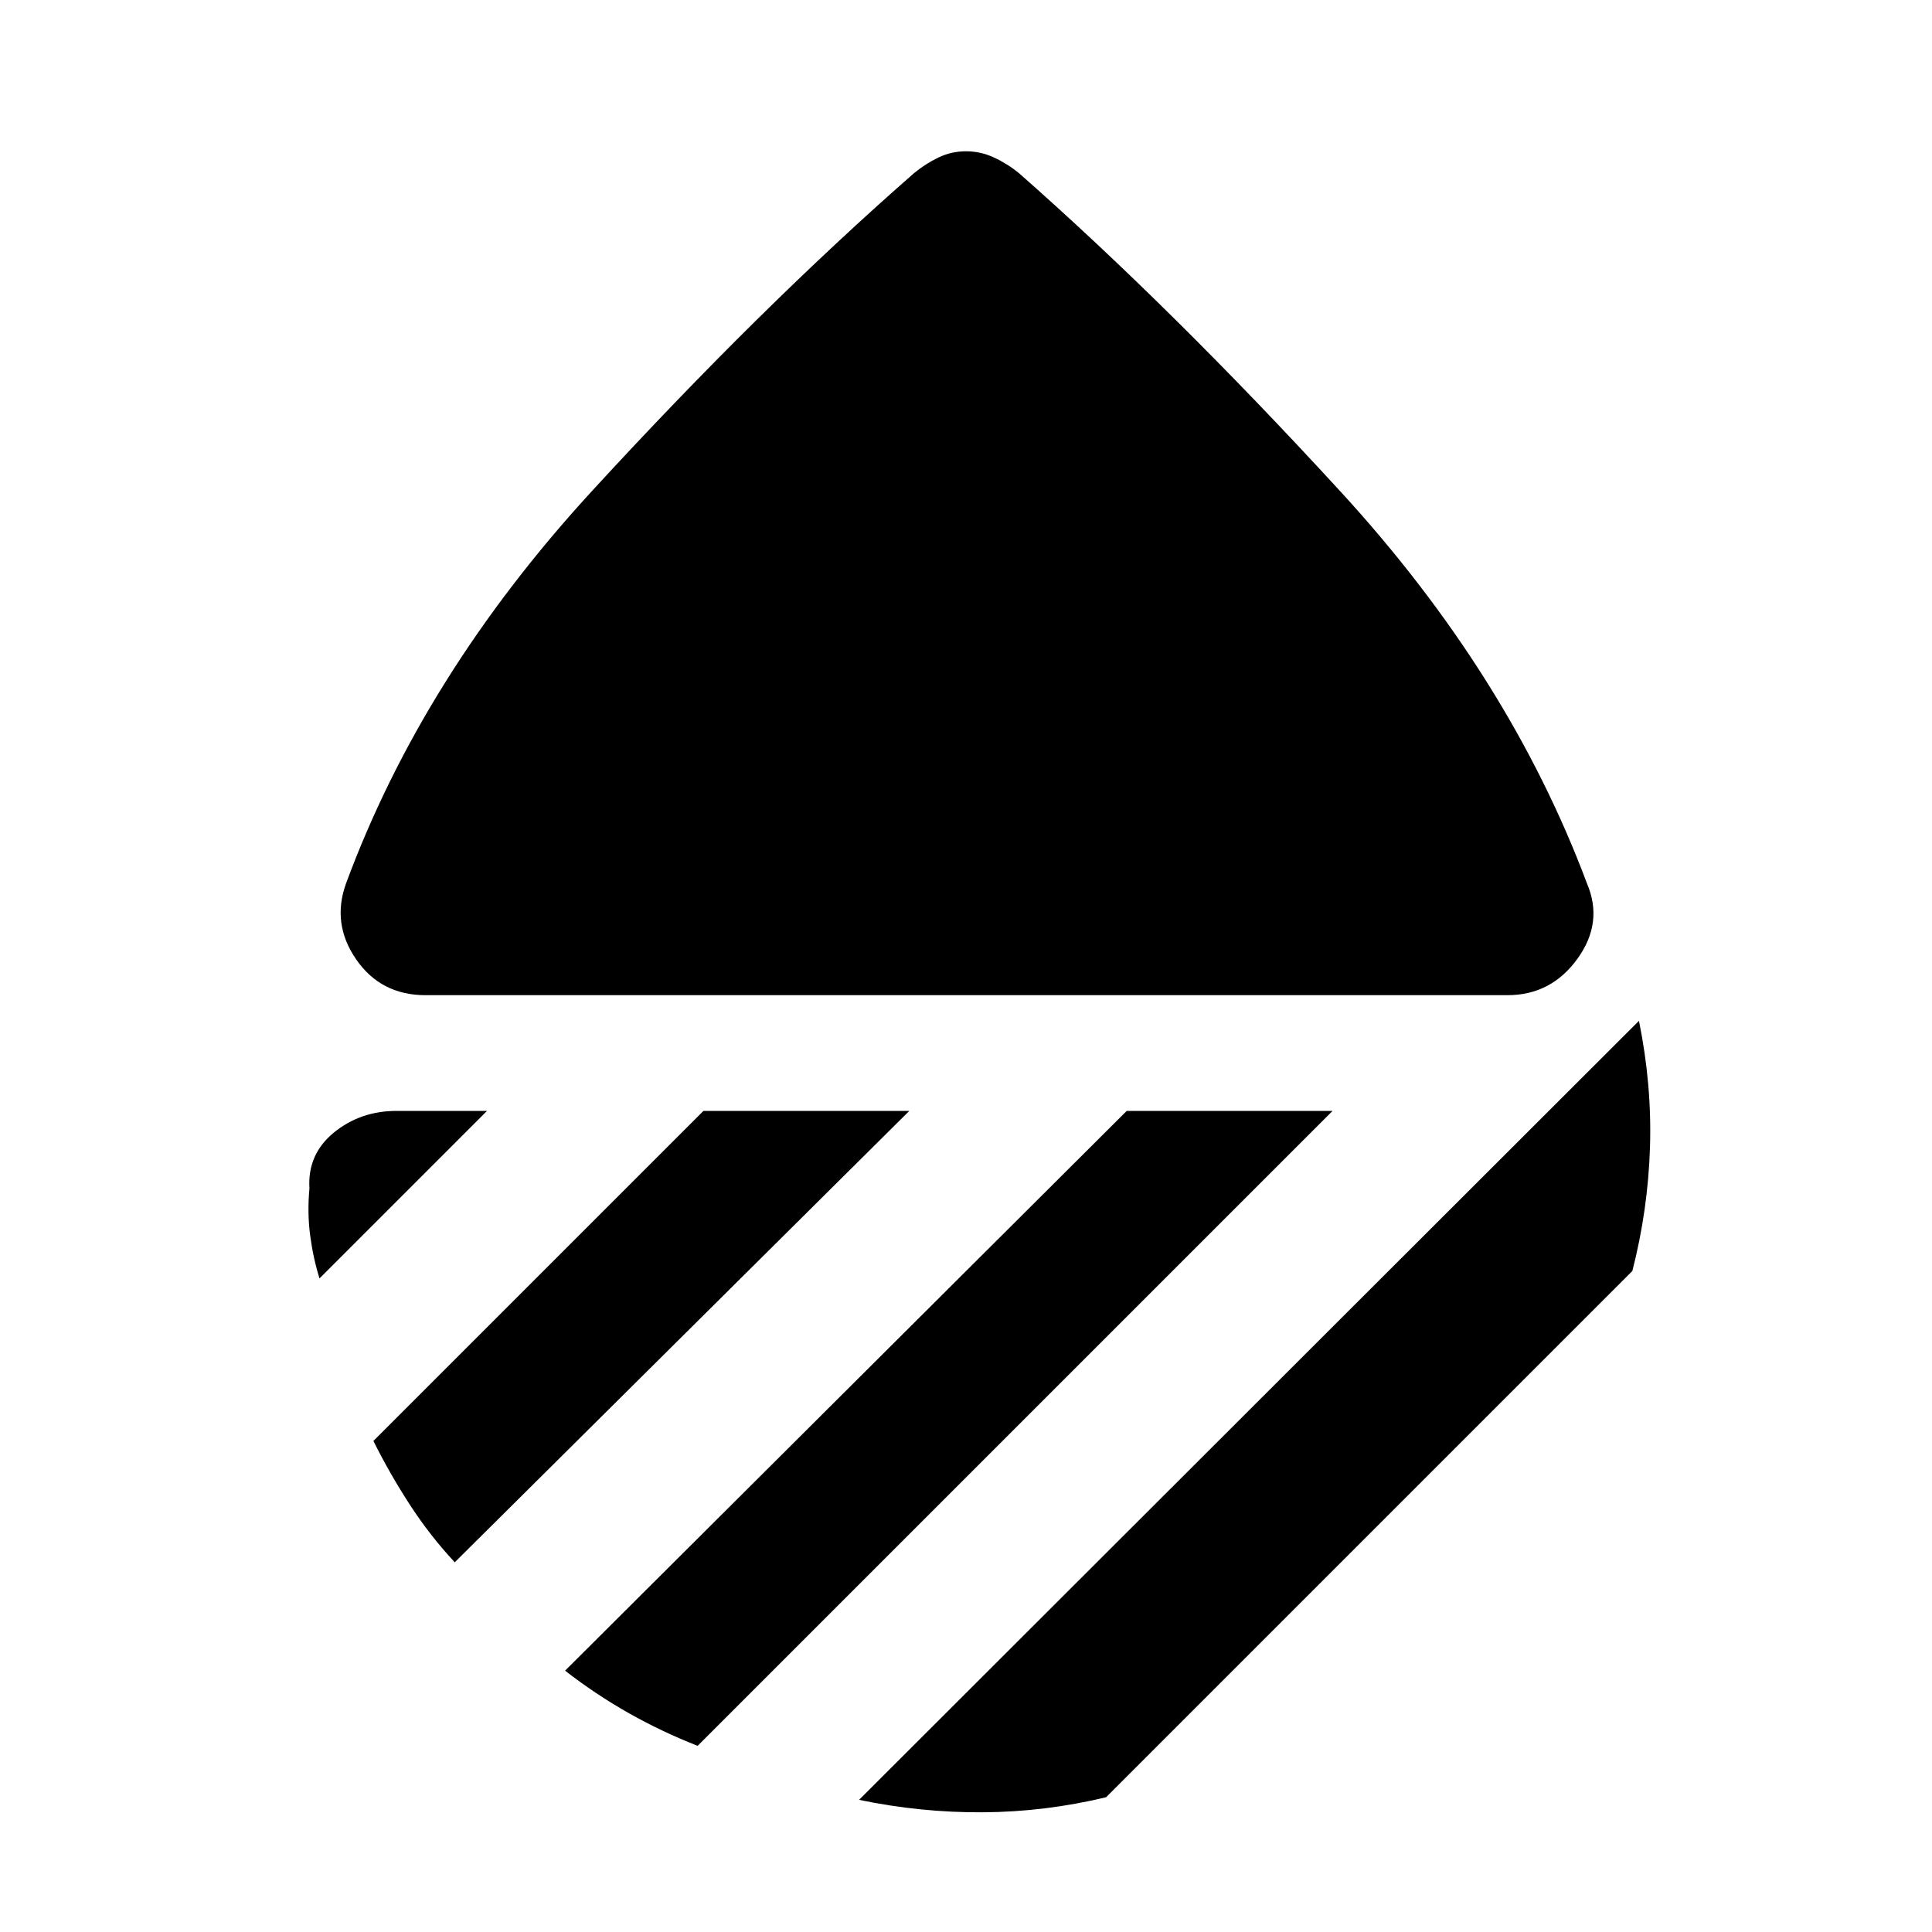 <svg xmlns="http://www.w3.org/2000/svg" height="48" viewBox="0 -960 960 960" width="48"><path d="M211.43-465.5q-22.15 0-34.44-17.77t-5.03-37.8q38.26-103.5 122.01-194.75T454.22-874q5.63-4.63 12.07-7.73 6.45-3.1 13.71-3.1 7.26 0 13.92 3.1 6.67 3.1 12.36 7.73 76 66.93 159.75 158.18t122.51 194.75q8.33 19.46-4.75 37.52-13.07 18.05-34.72 18.05H211.43Zm602.96 12.74q6.46 31.74 5.48 62.85-.98 31.11-8.76 61.45l-261.5 261.5q-30.35 7.29-61.21 7.48-30.86.2-61.53-6.19l387.52-387.09ZM559.87-408h102.28L346.65-92.5q-17.95-7.06-34.28-16.29-16.33-9.23-31.59-21.06L559.87-408Zm-210.33 0h102.29L225.96-183.7q-12.33-13.26-22.31-28.61-9.98-15.36-18.11-31.69l164-164ZM242-408l-83.24 83.24q-3.13-10-4.63-21.28-1.5-11.29-.37-23.42-1.06-16.95 12.11-27.75Q179.04-408 197.13-408H242Z"/></svg>